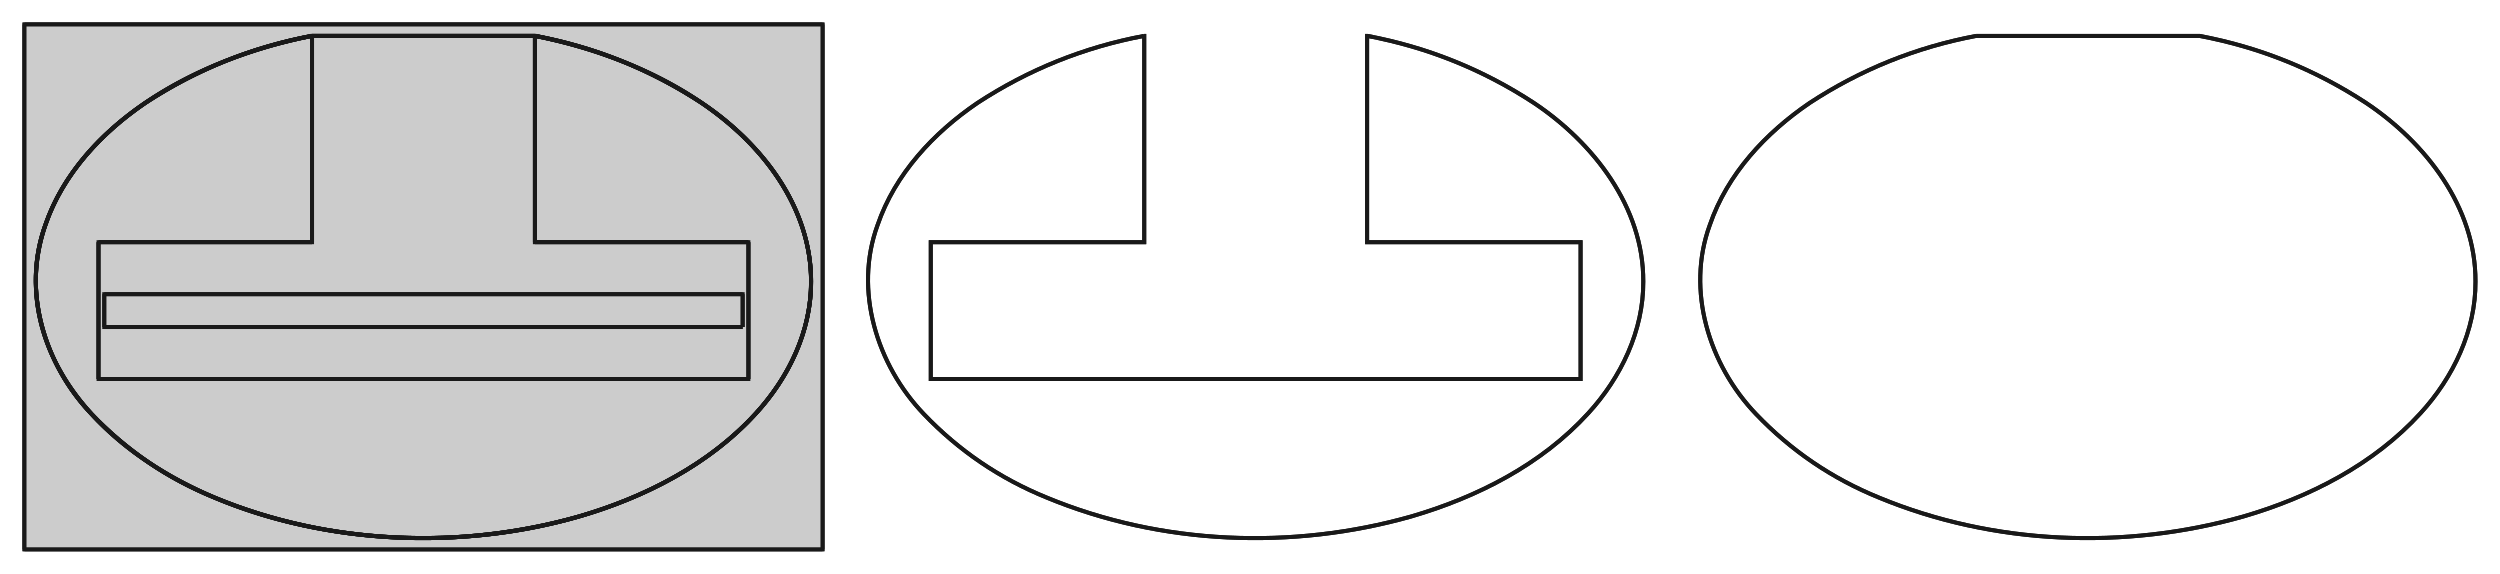<?xml version="1.0"?>
<!DOCTYPE svg PUBLIC "-//W3C//DTD SVG 1.1//EN" "http://www.w3.org/Graphics/SVG/1.1/DTD/svg11.dtd">
<svg width="219.294mm" height="50.331mm" viewBox="0 0 219.294 50.331" xmlns="http://www.w3.org/2000/svg" version="1.1">
<g id="box_bottom_half_0" transform="translate(37.145,24.695) scale(1,-1)">
<path id="box_bottom_half_0_f0000"  d="M -34.995 22.545 L -34.995 -23.486 L -34.995 -23.486 L -34.995 22.545 L -34.995 22.545 Z " stroke="#191919" stroke-width="0.35 px" style="stroke-width:0.35;stroke-miterlimit:4;stroke-dasharray:none;fill:#cccccc;fill-rule: evenodd "/>
<path id="box_bottom_half_0_f0001"  d="M 35.0 -23.486 L 35.0 -23.486 L 35.0 22.545 L 35.0 22.545 L 35.0 -23.486 Z " stroke="#191919" stroke-width="0.35 px" style="stroke-width:0.35;stroke-miterlimit:4;stroke-dasharray:none;fill:#cccccc;fill-rule: evenodd "/>
<path id="box_bottom_half_0_f0002"  d="M -34.995 -23.486 L -34.995 -23.486 L 35.0 -23.486 L 35.0 -23.486 L -34.995 -23.486 Z " stroke="#191919" stroke-width="0.35 px" style="stroke-width:0.35;stroke-miterlimit:4;stroke-dasharray:none;fill:#cccccc;fill-rule: evenodd "/>
<path id="box_bottom_half_0_f0003"  d="M 35.0 22.545 L -34.995 22.545 L -34.995 22.545 L 35.0 22.545 L 35.0 22.545 Z " stroke="#191919" stroke-width="0.35 px" style="stroke-width:0.35;stroke-miterlimit:4;stroke-dasharray:none;fill:#cccccc;fill-rule: evenodd "/>
<path id="box_bottom_half_0_f0004"  d="M 35.0 -23.486 L -34.995 -23.486 L -34.995 22.545 L 35.0 22.545 L 35.0 -23.486 Z " stroke="#191919" stroke-width="0.35 px" style="stroke-width:0.35;stroke-miterlimit:4;stroke-dasharray:none;fill:#cccccc;fill-rule: evenodd "/>
<path id="box_bottom_half_0_f0005"  d="M -34.995 22.545 L -34.995 -23.486 L 35.0 -23.486 L 35.0 22.545 L -34.995 22.545 Z " stroke="#191919" stroke-width="0.35 px" style="stroke-width:0.35;stroke-miterlimit:4;stroke-dasharray:none;fill:#cccccc;fill-rule: evenodd "/>
<title>box_bottom_half_0</title>
</g>
<g id="Body_Slices" transform="translate(37.145,24.695) scale(1,-1)">
<path id="MyLayer_w0000"  d="M -9.8 21.545 C -15.065 20.553 -19.934 18.593 -24.406 15.665 C -28.261 13.041 -31.634 9.428 -33.165 4.955 C -35.265 -0.779 -33.237 -7.314 -29.116 -11.619 C -26.043 -14.835 -22.439 -17.283 -18.304 -18.961 C -8.259 -23.115 3.208 -23.56 13.639 -20.61 C 19.436 -18.917 25.061 -16.058 29.175 -11.553 C 32.045 -8.421 34.023 -4.307 34.0 -7.9936057773e-15 C 34.025 6.534 29.619 12.193 24.388 15.677 C 19.92 18.599 15.057 20.555 9.8 21.545 L -9.8 21.545 " stroke="#191919" stroke-width="0.35 px" style="stroke-width:0.35;stroke-miterlimit:4;stroke-dasharray:none;fill:none;fill-rule: evenodd "/>
<path d="M 1.3 -17.0 L 1.3 -17.0 " stroke="#191919" stroke-width="0.35 px" style="stroke-width:0.35;stroke-miterlimit:4;stroke-dasharray:none;fill:none"/>
<path id="MyLayer_w0002"  d="M 28.0 -3.99 L 28.0 -1.11 L -28.0 -1.11 L -28.0 -3.99 L 28.0 -3.99 " stroke="#191919" stroke-width="0.35 px" style="stroke-width:0.35;stroke-miterlimit:4;stroke-dasharray:none;fill:none;fill-rule: evenodd "/>
<path d="M 16.075 14.45 L 16.075 14.45 " stroke="#191919" stroke-width="0.35 px" style="stroke-width:0.35;stroke-miterlimit:4;stroke-dasharray:none;fill:none"/>
<path d="M -13.475 14.45 L -13.475 14.45 " stroke="#191919" stroke-width="0.35 px" style="stroke-width:0.35;stroke-miterlimit:4;stroke-dasharray:none;fill:none"/>
<path id="MyLayer001_w0000"  d="M 63.2 21.545 L 63.225 21.545 L 63.225 3.45 L 44.5 3.45 L 44.5 -8.55 L 101.5 -8.55 L 101.5 3.45 L 82.775 3.45 L 82.775 21.545 L 82.8 21.545 C 88.057 20.555 92.92 18.599 97.388 15.677 C 102.618 12.193 107.025 6.534 107 -5.3290705182e-15 C 107.023 -4.307 105.045 -8.421 102.175 -11.553 C 98.061 -16.058 92.436 -18.917 86.638 -20.61 C 76.208 -23.56 64.741 -23.115 54.696 -18.961 C 50.561 -17.283 46.957 -14.835 43.884 -11.619 C 39.763 -7.314 37.735 -0.779 39.834 4.955 C 41.366 9.428 44.739 13.041 48.593 15.665 C 53.066 18.593 57.935 20.553 63.2 21.545 " stroke="#191919" stroke-width="0.35 px" style="stroke-width:0.35;stroke-miterlimit:4;stroke-dasharray:none;fill:none;fill-rule: evenodd "/>
<path d="M 59.525 14.45 L 59.525 14.45 " stroke="#191919" stroke-width="0.35 px" style="stroke-width:0.35;stroke-miterlimit:4;stroke-dasharray:none;fill:none"/>
<path d="M 74.3 -17.0 L 74.3 -17.0 " stroke="#191919" stroke-width="0.35 px" style="stroke-width:0.35;stroke-miterlimit:4;stroke-dasharray:none;fill:none"/>
<path d="M 89.075 14.45 L 89.075 14.45 " stroke="#191919" stroke-width="0.35 px" style="stroke-width:0.35;stroke-miterlimit:4;stroke-dasharray:none;fill:none"/>
<path id="MyLayer002_w0000"  d="M 136.199 21.545 L 155.799 21.545 C 161.057 20.555 165.92 18.599 170.387 15.677 C 175.618 12.193 180.025 6.534 179.999 -5.3290705182e-15 C 180.023 -4.307 178.045 -8.421 175.175 -11.553 C 171.061 -16.058 165.435 -18.917 159.638 -20.61 C 149.207 -23.56 137.741 -23.115 127.695 -18.961 C 123.561 -17.283 119.957 -14.835 116.883 -11.619 C 112.763 -7.314 110.735 -0.779 112.834 4.955 C 114.365 9.428 117.739 13.041 121.593 15.665 C 126.066 18.593 130.934 20.553 136.199 21.545 " stroke="#191919" stroke-width="0.35 px" style="stroke-width:0.35;stroke-miterlimit:4;stroke-dasharray:none;fill:none;fill-rule: evenodd "/>
<path d="M 132.524 14.45 L 132.524 14.45 " stroke="#191919" stroke-width="0.35 px" style="stroke-width:0.35;stroke-miterlimit:4;stroke-dasharray:none;fill:none"/>
<path d="M 147.299 -17.0 L 147.299 -17.0 " stroke="#191919" stroke-width="0.35 px" style="stroke-width:0.35;stroke-miterlimit:4;stroke-dasharray:none;fill:none"/>
<path d="M 162.074 14.45 L 162.074 14.45 " stroke="#191919" stroke-width="0.35 px" style="stroke-width:0.35;stroke-miterlimit:4;stroke-dasharray:none;fill:none"/>
<title>Body_Slices</title>
</g>
<g id="top_half_0" transform="translate(37.145,24.695) scale(1,-1)">
<path id="top_half_0_f0000"  d="M 9.8 21.545 L 9.8 21.545 C 15.057 20.555 19.92 18.599 24.388 15.677 C 29.619 12.193 34.025 6.534 34.0 -5.3290705182e-15 L 34.0 -4e-15 A 34 22.5 -7.44845e-15 0 1 9.8 21.545Z " stroke="#191919" stroke-width="0.35 px" style="stroke-width:0.35;stroke-miterlimit:4;stroke-dasharray:none;fill:#cccccc;fill-rule: evenodd "/>
<path d="M -13.475 14.45 L -13.475 14.45 " stroke="#191919" stroke-width="0.35 px" style="stroke-width:0.35;stroke-miterlimit:4;stroke-dasharray:none;fill:#cccccc"/>
<path id="top_half_0_f0002"  d="M -9.775 21.545 L 9.775 21.545 L 9.775 21.545 L 9.8 21.545 L 9.8 21.545 L -9.8 21.545 L -9.8 21.545 L -9.775 21.545 L -9.775 21.545 Z " stroke="#191919" stroke-width="0.35 px" style="stroke-width:0.35;stroke-miterlimit:4;stroke-dasharray:none;fill:#cccccc;fill-rule: evenodd "/>
<path d="M -13.475 14.45 L -13.475 14.45 " stroke="#191919" stroke-width="0.35 px" style="stroke-width:0.35;stroke-miterlimit:4;stroke-dasharray:none;fill:#cccccc"/>
<path id="top_half_0_f0004"  d="M -9.8 21.545 A 34 22.5 -7.44845e-15 1 1 34 -9.93091e-15L 34.0 -4.34e-15 C 34.023 -4.307 32.045 -8.421 29.175 -11.553 C 25.061 -16.058 19.436 -18.917 13.639 -20.61 C 3.208 -23.56 -8.259 -23.115 -18.304 -18.961 C -22.439 -17.283 -26.043 -14.835 -29.116 -11.619 C -33.237 -7.314 -35.265 -0.779 -33.165 4.955 C -31.634 9.428 -28.261 13.041 -24.406 15.665 C -19.934 18.593 -15.065 20.553 -9.8 21.545 L -9.8 21.545 Z " stroke="#191919" stroke-width="0.35 px" style="stroke-width:0.35;stroke-miterlimit:4;stroke-dasharray:none;fill:#cccccc;fill-rule: evenodd "/>
<path id="top_half_0_f0005"  d="M -9.775 3.45 L -9.775 21.545 L -9.775 21.545 L -9.775 3.45 L -9.775 3.45 Z " stroke="#191919" stroke-width="0.35 px" style="stroke-width:0.35;stroke-miterlimit:4;stroke-dasharray:none;fill:#cccccc;fill-rule: evenodd "/>
<path id="top_half_0_f0006"  d="M -9.775 3.45 L -9.775 3.45 L -28.5 3.45 L -28.5 3.45 L -9.775 3.45 Z " stroke="#191919" stroke-width="0.35 px" style="stroke-width:0.35;stroke-miterlimit:4;stroke-dasharray:none;fill:#cccccc;fill-rule: evenodd "/>
<path id="top_half_0_f0007"  d="M -28.5 -8.55 L -28.5 3.45 L -28.5 3.45 L -28.5 -8.55 L -28.5 -8.55 Z " stroke="#191919" stroke-width="0.35 px" style="stroke-width:0.35;stroke-miterlimit:4;stroke-dasharray:none;fill:#cccccc;fill-rule: evenodd "/>
<path id="top_half_0_f0008"  d="M 28.5 -8.55 L -28.5 -8.55 L -28.5 -8.55 L 28.5 -8.55 L 28.5 -8.55 Z " stroke="#191919" stroke-width="0.35 px" style="stroke-width:0.35;stroke-miterlimit:4;stroke-dasharray:none;fill:#cccccc;fill-rule: evenodd "/>
<path id="top_half_0_f0009"  d="M 28.5 3.45 L 28.5 -8.55 L 28.5 -8.55 L 28.5 3.45 L 28.5 3.45 Z " stroke="#191919" stroke-width="0.35 px" style="stroke-width:0.35;stroke-miterlimit:4;stroke-dasharray:none;fill:#cccccc;fill-rule: evenodd "/>
<path id="top_half_0_f0010"  d="M 28.5 3.45 L 28.5 3.45 L 9.775 3.45 L 9.775 3.45 L 28.5 3.45 Z " stroke="#191919" stroke-width="0.35 px" style="stroke-width:0.35;stroke-miterlimit:4;stroke-dasharray:none;fill:#cccccc;fill-rule: evenodd "/>
<path id="top_half_0_f0011"  d="M 9.775 21.545 L 9.775 3.45 L 9.775 3.45 L 9.775 21.545 L 9.775 21.545 Z " stroke="#191919" stroke-width="0.35 px" style="stroke-width:0.35;stroke-miterlimit:4;stroke-dasharray:none;fill:#cccccc;fill-rule: evenodd "/>
<path d="M -13.475 14.45 L -13.475 14.45 " stroke="#191919" stroke-width="0.35 px" style="stroke-width:0.35;stroke-miterlimit:4;stroke-dasharray:none;fill:#cccccc"/>
<path d="M 1.3 -17.0 L 1.3 -17.0 " stroke="#191919" stroke-width="0.35 px" style="stroke-width:0.35;stroke-miterlimit:4;stroke-dasharray:none;fill:#cccccc"/>
<path d="M 16.075 14.45 L 16.075 14.45 " stroke="#191919" stroke-width="0.35 px" style="stroke-width:0.35;stroke-miterlimit:4;stroke-dasharray:none;fill:#cccccc"/>
<path id="top_half_0_f0015"  d="M -9.775 21.545 L -9.775 3.45 L -28.5 3.45 L -28.5 -8.55 L 28.5 -8.55 L 28.5 3.45 L 9.775 3.45 L 9.775 21.545 L -9.775 21.545 Z " stroke="#191919" stroke-width="0.35 px" style="stroke-width:0.35;stroke-miterlimit:4;stroke-dasharray:none;fill:#cccccc;fill-rule: evenodd "/>
<title>top_half_0</title>
</g>
<g id="Part" transform="translate(37.145,24.695) scale(1,-1)">
<title>Part</title>
</g>
<g id="MyLayer002" transform="translate(37.145,24.695) scale(1,-1)">
<path id="MyLayer002_w0000"  d="M 136.199 21.545 L 155.799 21.545 C 161.057 20.555 165.92 18.599 170.387 15.677 C 175.618 12.193 180.025 6.534 179.999 -5.3290705182e-15 C 180.023 -4.307 178.045 -8.421 175.175 -11.553 C 171.061 -16.058 165.435 -18.917 159.638 -20.61 C 149.207 -23.56 137.741 -23.115 127.695 -18.961 C 123.561 -17.283 119.957 -14.835 116.883 -11.619 C 112.763 -7.314 110.735 -0.779 112.834 4.955 C 114.365 9.428 117.739 13.041 121.593 15.665 C 126.066 18.593 130.934 20.553 136.199 21.545 " stroke="#191919" stroke-width="0.35 px" style="stroke-width:0.35;stroke-miterlimit:4;stroke-dasharray:none;fill:none;fill-rule: evenodd "/>
<path d="M 132.524 14.45 L 132.524 14.45 " stroke="#191919" stroke-width="0.35 px" style="stroke-width:0.35;stroke-miterlimit:4;stroke-dasharray:none;fill:none"/>
<path d="M 147.299 -17.0 L 147.299 -17.0 " stroke="#191919" stroke-width="0.35 px" style="stroke-width:0.35;stroke-miterlimit:4;stroke-dasharray:none;fill:none"/>
<path d="M 162.074 14.45 L 162.074 14.45 " stroke="#191919" stroke-width="0.35 px" style="stroke-width:0.35;stroke-miterlimit:4;stroke-dasharray:none;fill:none"/>
<title>MyLayer002</title>
</g>
<g id="MyLayer001" transform="translate(37.145,24.695) scale(1,-1)">
<path id="MyLayer001_w0000"  d="M 63.2 21.545 L 63.225 21.545 L 63.225 3.45 L 44.5 3.45 L 44.5 -8.55 L 101.5 -8.55 L 101.5 3.45 L 82.775 3.45 L 82.775 21.545 L 82.8 21.545 C 88.057 20.555 92.92 18.599 97.388 15.677 C 102.618 12.193 107.025 6.534 107 -5.3290705182e-15 C 107.023 -4.307 105.045 -8.421 102.175 -11.553 C 98.061 -16.058 92.436 -18.917 86.638 -20.61 C 76.208 -23.56 64.741 -23.115 54.696 -18.961 C 50.561 -17.283 46.957 -14.835 43.884 -11.619 C 39.763 -7.314 37.735 -0.779 39.834 4.955 C 41.366 9.428 44.739 13.041 48.593 15.665 C 53.066 18.593 57.935 20.553 63.2 21.545 " stroke="#191919" stroke-width="0.35 px" style="stroke-width:0.35;stroke-miterlimit:4;stroke-dasharray:none;fill:none;fill-rule: evenodd "/>
<path d="M 59.525 14.45 L 59.525 14.45 " stroke="#191919" stroke-width="0.35 px" style="stroke-width:0.35;stroke-miterlimit:4;stroke-dasharray:none;fill:none"/>
<path d="M 74.3 -17.0 L 74.3 -17.0 " stroke="#191919" stroke-width="0.35 px" style="stroke-width:0.35;stroke-miterlimit:4;stroke-dasharray:none;fill:none"/>
<path d="M 89.075 14.45 L 89.075 14.45 " stroke="#191919" stroke-width="0.35 px" style="stroke-width:0.35;stroke-miterlimit:4;stroke-dasharray:none;fill:none"/>
<title>MyLayer001</title>
</g>
<g id="MyLayer" transform="translate(37.145,24.695) scale(1,-1)">
<path id="MyLayer_w0000"  d="M -9.8 21.545 C -15.065 20.553 -19.934 18.593 -24.406 15.665 C -28.261 13.041 -31.634 9.428 -33.165 4.955 C -35.265 -0.779 -33.237 -7.314 -29.116 -11.619 C -26.043 -14.835 -22.439 -17.283 -18.304 -18.961 C -8.259 -23.115 3.208 -23.56 13.639 -20.61 C 19.436 -18.917 25.061 -16.058 29.175 -11.553 C 32.045 -8.421 34.023 -4.307 34.0 -7.9936057773e-15 C 34.025 6.534 29.619 12.193 24.388 15.677 C 19.92 18.599 15.057 20.555 9.8 21.545 L -9.8 21.545 " stroke="#191919" stroke-width="0.35 px" style="stroke-width:0.35;stroke-miterlimit:4;stroke-dasharray:none;fill:none;fill-rule: evenodd "/>
<path d="M 1.3 -17.0 L 1.3 -17.0 " stroke="#191919" stroke-width="0.35 px" style="stroke-width:0.35;stroke-miterlimit:4;stroke-dasharray:none;fill:none"/>
<path id="MyLayer_w0002"  d="M 28.0 -3.99 L 28.0 -1.11 L -28.0 -1.11 L -28.0 -3.99 L 28.0 -3.99 " stroke="#191919" stroke-width="0.35 px" style="stroke-width:0.35;stroke-miterlimit:4;stroke-dasharray:none;fill:none;fill-rule: evenodd "/>
<path d="M 16.075 14.45 L 16.075 14.45 " stroke="#191919" stroke-width="0.35 px" style="stroke-width:0.35;stroke-miterlimit:4;stroke-dasharray:none;fill:none"/>
<path d="M -13.475 14.45 L -13.475 14.45 " stroke="#191919" stroke-width="0.35 px" style="stroke-width:0.35;stroke-miterlimit:4;stroke-dasharray:none;fill:none"/>
<title>MyLayer</title>
</g>
<g id="bottom_half_0" transform="translate(37.145,24.695) scale(1,-1)">
<path id="bottom_half_0_f0000"  d="M 9.8 21.545 L 9.8 21.545 A 34 22.5 -7.44845e-15 0 0 34 1.09091e-15L 34.0 -4.34e-15 C 34.025 6.534 29.619 12.193 24.388 15.677 C 19.92 18.599 15.057 20.555 9.8 21.545 Z " stroke="#191919" stroke-width="0.35 px" style="stroke-width:0.35;stroke-miterlimit:4;stroke-dasharray:none;fill:#cccccc;fill-rule: evenodd "/>
<path id="bottom_half_0_f0001"  d="M 9.8 21.545 A 34 22.5 -9.74028e-15 0 0 34 -2.69089e-16L 34.0 -5.69e-15 A 34 22.5 -7.44845e-15 0 1 9.8 21.545L 9.8 21.545 Z " stroke="#191919" stroke-width="0.35 px" style="stroke-width:0.35;stroke-miterlimit:4;stroke-dasharray:none;fill:#cccccc;fill-rule: evenodd "/>
<path id="bottom_half_0_f0002"  d="M 9.8 21.545 L 9.8 21.545 L 9.775 21.545 L 9.775 21.545 L -9.775 21.545 L -9.775 21.545 L -9.8 21.545 L -9.8 21.545 L -9.8 21.545 L 9.8 21.545 L 9.8 21.545 Z " stroke="#191919" stroke-width="0.35 px" style="stroke-width:0.35;stroke-miterlimit:4;stroke-dasharray:none;fill:#cccccc;fill-rule: evenodd "/>
<path d="M -13.475 14.45 L -13.475 14.45 " stroke="#191919" stroke-width="0.35 px" style="stroke-width:0.35;stroke-miterlimit:4;stroke-dasharray:none;fill:#cccccc"/>
<path id="bottom_half_0_f0004"  d="M -9.8 21.545 A 34 22.5 -7.44845e-15 1 1 34 -9.93091e-15L 34.0 -4.34e-15 C 34.023 -4.307 32.045 -8.421 29.175 -11.553 C 25.061 -16.058 19.436 -18.917 13.639 -20.61 C 3.208 -23.56 -8.259 -23.115 -18.304 -18.961 C -22.439 -17.283 -26.043 -14.835 -29.116 -11.619 C -33.237 -7.314 -35.265 -0.779 -33.165 4.955 C -31.634 9.428 -28.261 13.041 -24.406 15.665 C -19.934 18.593 -15.065 20.553 -9.8 21.545 L -9.8 21.545 Z " stroke="#191919" stroke-width="0.35 px" style="stroke-width:0.35;stroke-miterlimit:4;stroke-dasharray:none;fill:#cccccc;fill-rule: evenodd "/>
<path id="bottom_half_0_f0005"  d="M 34.0 -6e-15 A 34 22.5 -9.74028e-15 1 0 -9.8 21.545L -9.8 21.545 A 34 22.5 -7.44845e-15 1 1 34 -9.93091e-15L 34.0 -6e-15 Z " stroke="#191919" stroke-width="0.35 px" style="stroke-width:0.35;stroke-miterlimit:4;stroke-dasharray:none;fill:#cccccc;fill-rule: evenodd "/>
<path d="M -13.475 14.45 L -13.475 14.45 " stroke="#191919" stroke-width="0.35 px" style="stroke-width:0.35;stroke-miterlimit:4;stroke-dasharray:none;fill:#cccccc"/>
<path id="bottom_half_0_f0007"  d="M 9.775 21.545 L 9.775 3.45 L 9.775 3.45 L 9.775 21.545 L 9.775 21.545 Z " stroke="#191919" stroke-width="0.35 px" style="stroke-width:0.35;stroke-miterlimit:4;stroke-dasharray:none;fill:#cccccc;fill-rule: evenodd "/>
<path id="bottom_half_0_f0009"  d="M -9.775 3.45 L -9.775 21.545 L -9.775 21.545 L -9.775 3.45 L -9.775 3.45 Z " stroke="#191919" stroke-width="0.35 px" style="stroke-width:0.35;stroke-miterlimit:4;stroke-dasharray:none;fill:#cccccc;fill-rule: evenodd "/>
<path id="bottom_half_0_f0010"  d="M -9.775 3.45 L -9.775 3.45 L -28.5 3.45 L -28.5 3.45 L -9.775 3.45 Z " stroke="#191919" stroke-width="0.35 px" style="stroke-width:0.35;stroke-miterlimit:4;stroke-dasharray:none;fill:#cccccc;fill-rule: evenodd "/>
<path id="bottom_half_0_f0011"  d="M -28.5 -8.55 L -28.5 3.45 L -28.5 3.45 L -28.5 -8.55 L -28.5 -8.55 Z " stroke="#191919" stroke-width="0.35 px" style="stroke-width:0.35;stroke-miterlimit:4;stroke-dasharray:none;fill:#cccccc;fill-rule: evenodd "/>
<path id="bottom_half_0_f0012"  d="M 28.5 -8.55 L -28.5 -8.55 L -28.5 -8.55 L 28.5 -8.55 L 28.5 -8.55 Z " stroke="#191919" stroke-width="0.35 px" style="stroke-width:0.35;stroke-miterlimit:4;stroke-dasharray:none;fill:#cccccc;fill-rule: evenodd "/>
<path id="bottom_half_0_f0013"  d="M 28.5 3.45 L 28.5 -8.55 L 28.5 -8.55 L 28.5 3.45 L 28.5 3.45 Z " stroke="#191919" stroke-width="0.35 px" style="stroke-width:0.35;stroke-miterlimit:4;stroke-dasharray:none;fill:#cccccc;fill-rule: evenodd "/>
<path id="bottom_half_0_f0014"  d="M 28.5 3.45 L 28.5 3.45 L 9.775 3.45 L 9.775 3.45 L 28.5 3.45 Z " stroke="#191919" stroke-width="0.35 px" style="stroke-width:0.35;stroke-miterlimit:4;stroke-dasharray:none;fill:#cccccc;fill-rule: evenodd "/>
<path d="M -13.475 14.45 L -13.475 14.45 " stroke="#191919" stroke-width="0.35 px" style="stroke-width:0.35;stroke-miterlimit:4;stroke-dasharray:none;fill:#cccccc"/>
<path d="M 1.3 -17.0 L 1.3 -17.0 " stroke="#191919" stroke-width="0.35 px" style="stroke-width:0.35;stroke-miterlimit:4;stroke-dasharray:none;fill:#cccccc"/>
<path d="M 16.075 14.45 L 16.075 14.45 " stroke="#191919" stroke-width="0.35 px" style="stroke-width:0.35;stroke-miterlimit:4;stroke-dasharray:none;fill:#cccccc"/>
<path id="bottom_half_0_f0018"  d="M -28.0 -1.11 L -28.0 -1.11 L -28.0 -3.99 L -28.0 -3.99 L -28.0 -1.11 Z " stroke="#191919" stroke-width="0.35 px" style="stroke-width:0.35;stroke-miterlimit:4;stroke-dasharray:none;fill:#cccccc;fill-rule: evenodd "/>
<path id="bottom_half_0_f0019"  d="M 28.0 -1.11 L 28.0 -1.11 L -28.0 -1.11 L -28.0 -1.11 L 28.0 -1.11 Z " stroke="#191919" stroke-width="0.35 px" style="stroke-width:0.35;stroke-miterlimit:4;stroke-dasharray:none;fill:#cccccc;fill-rule: evenodd "/>
<path id="bottom_half_0_f0020"  d="M -28.0 -3.99 L -28.0 -3.99 L 28.0 -3.99 L 28.0 -3.99 L -28.0 -3.99 Z " stroke="#191919" stroke-width="0.35 px" style="stroke-width:0.35;stroke-miterlimit:4;stroke-dasharray:none;fill:#cccccc;fill-rule: evenodd "/>
<path id="bottom_half_0_f0021"  d="M 28.0 -3.99 L 28.0 -3.99 L 28.0 -1.11 L 28.0 -1.11 L 28.0 -3.99 Z " stroke="#191919" stroke-width="0.35 px" style="stroke-width:0.35;stroke-miterlimit:4;stroke-dasharray:none;fill:#cccccc;fill-rule: evenodd "/>
<title>bottom_half_0</title>
</g>
</svg>
